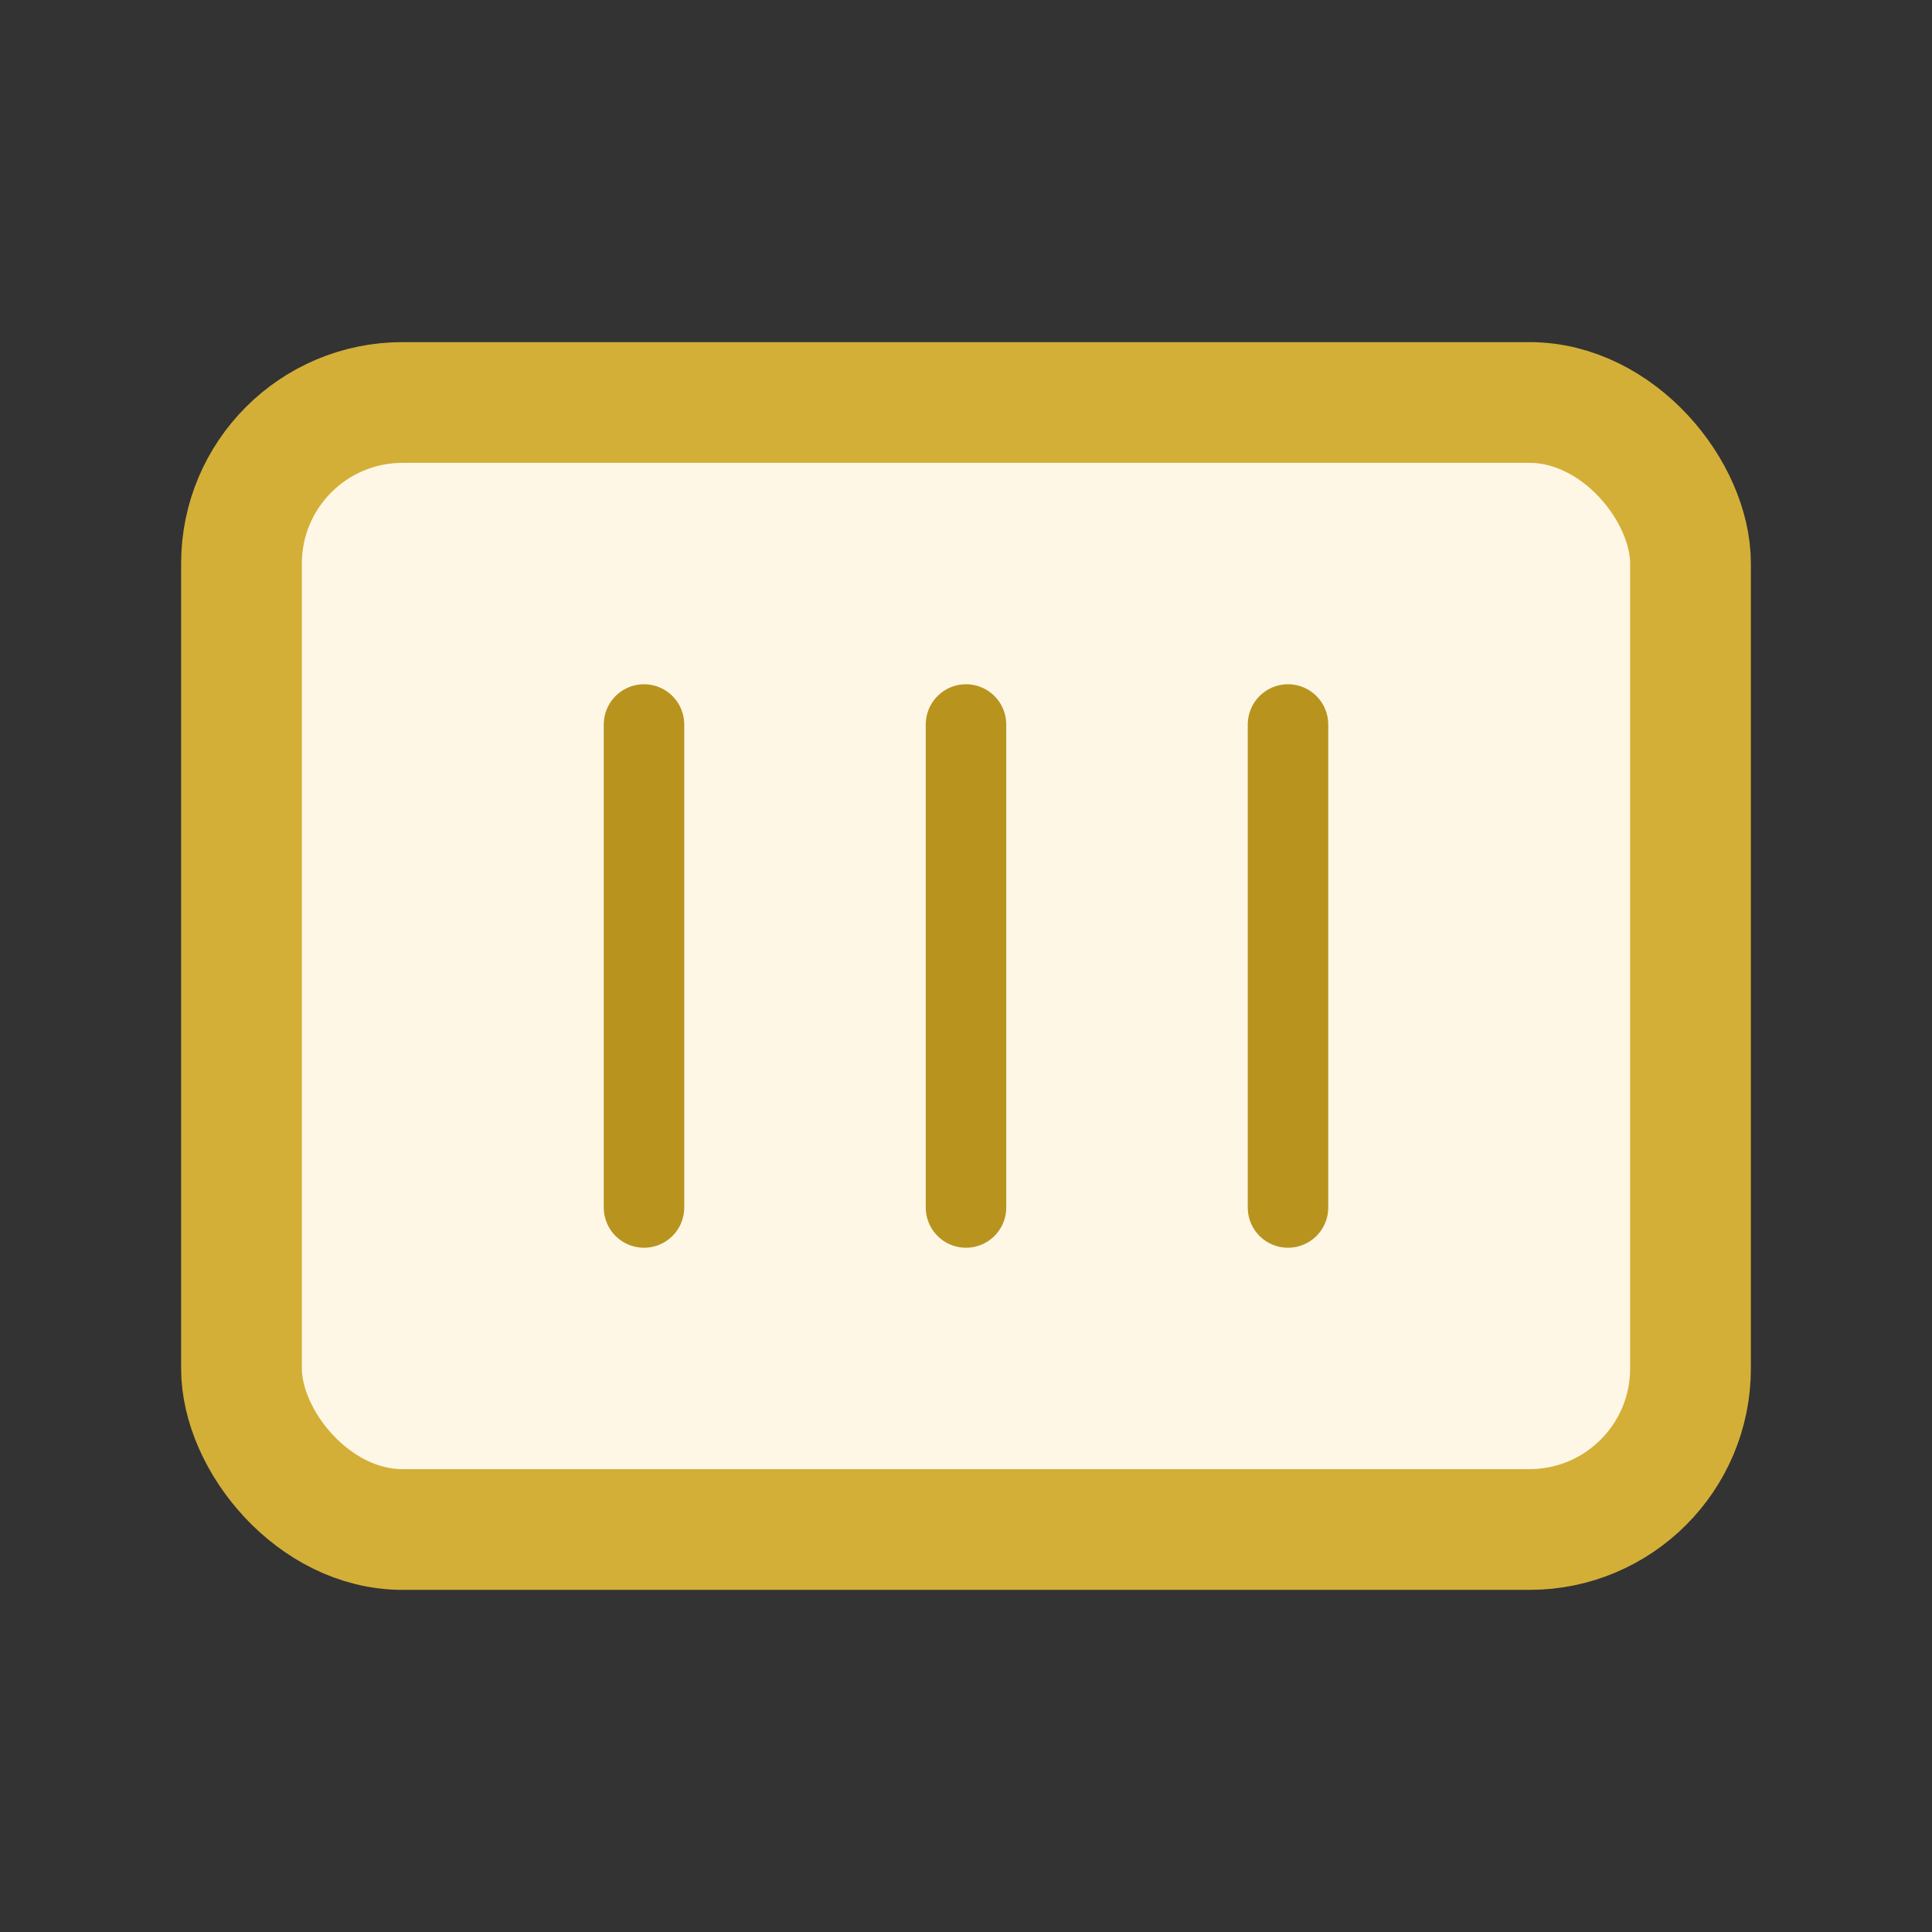 <svg xmlns="http://www.w3.org/2000/svg" width="64" height="64" viewBox="0 0 24 24" fill="none" stroke="#D4AF37" stroke-width="1.5" stroke-linecap="round" stroke-linejoin="round">
  <rect x="0" y="0" width="24" height="24" fill="#333333" stroke="none"/>
  <rect x="3" y="5" width="18" height="14" rx="2" fill="#FFF7E6" />
  <path d="M8 9v6" stroke="#B8941F" stroke-width="1" />
  <path d="M12 9v6" stroke="#B8941F" stroke-width="1" />
  <path d="M16 9v6" stroke="#B8941F" stroke-width="1" />
</svg>
